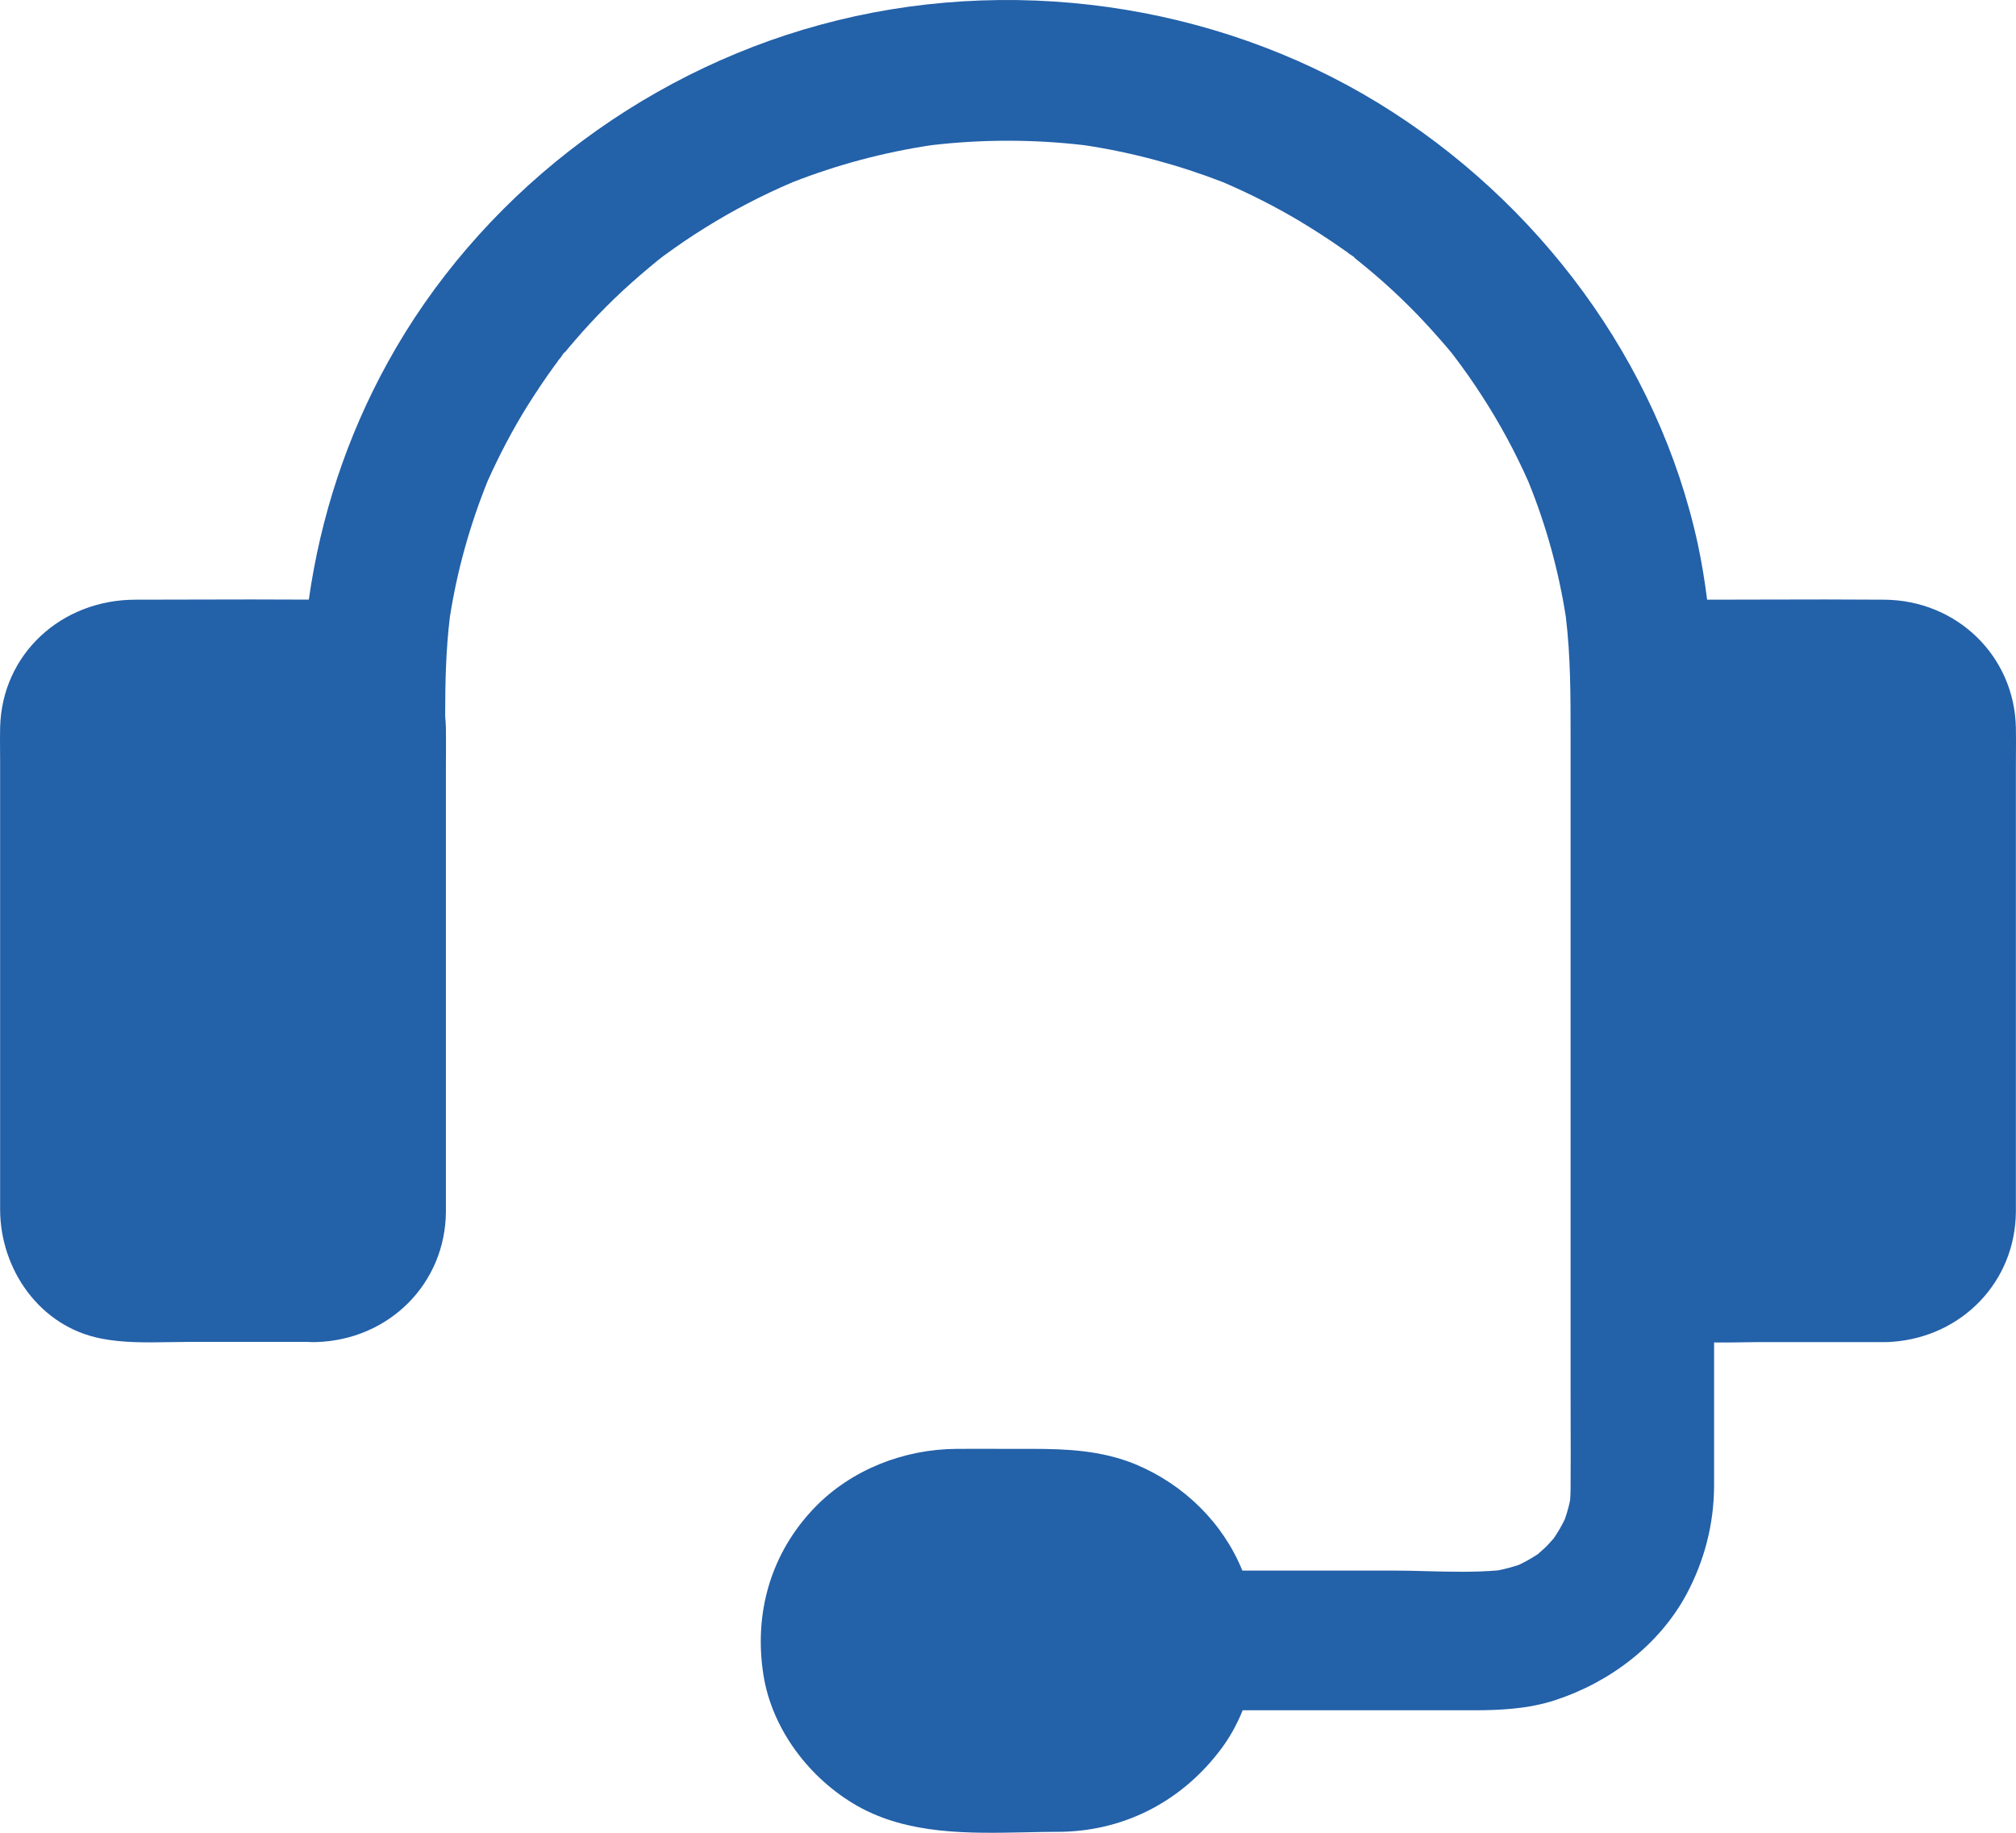 <svg width="33" height="30" viewBox="0 0 33 30" fill="none" xmlns="http://www.w3.org/2000/svg">
<path fill-rule="evenodd" clip-rule="evenodd" d="M20.336 25.708C20.019 24.927 19.38 24.299 18.588 23.969C18.038 23.743 17.476 23.716 16.891 23.716C16.754 23.716 16.618 23.716 16.481 23.716H16.48C16.207 23.715 15.934 23.714 15.662 23.716C14.799 23.72 13.941 24.053 13.34 24.672C12.614 25.422 12.337 26.409 12.497 27.418C12.637 28.305 13.25 29.116 14.038 29.563C14.871 30.032 15.856 30.012 16.803 29.992C16.983 29.988 17.162 29.984 17.338 29.984L17.363 29.984C17.378 29.984 17.393 29.984 17.408 29.983C18.458 29.954 19.373 29.452 19.989 28.627C20.134 28.433 20.251 28.22 20.341 27.995H24.109C24.562 27.995 25.018 27.972 25.451 27.831C26.357 27.536 27.161 26.924 27.609 26.091C27.902 25.54 28.054 24.948 28.058 24.328V23.9V21.974C28.204 21.977 28.35 21.974 28.494 21.972H28.494H28.494H28.494C28.597 21.97 28.699 21.968 28.799 21.968H30.54H30.804C30.826 21.969 30.849 21.969 30.871 21.968L30.874 21.968C30.91 21.968 30.946 21.966 30.982 21.963C32.126 21.876 32.99 20.972 32.998 19.835V19.043V15.758V12.554C32.998 12.482 32.998 12.411 32.999 12.34C33 12.197 33.001 12.054 32.998 11.911C32.975 10.741 32.034 9.823 30.84 9.816C30.2 9.811 29.558 9.812 28.917 9.814H28.917H28.917H28.917C28.596 9.815 28.276 9.816 27.956 9.816C27.952 9.816 27.948 9.816 27.944 9.816C27.906 9.515 27.857 9.214 27.793 8.913C27.149 5.931 25.186 3.292 22.56 1.686C19.864 0.038 16.488 -0.429 13.429 0.405C10.436 1.219 7.821 3.254 6.346 5.934C5.677 7.148 5.248 8.456 5.055 9.815C4.432 9.811 3.808 9.812 3.186 9.814L3.185 9.814C2.863 9.815 2.54 9.816 2.218 9.816C1.005 9.816 0.033 10.703 0.002 11.904C-0.001 12.029 1.96348e-06 12.155 0.001 12.282C0.001 12.345 0.002 12.407 0.002 12.47V18.94V19.804C0.006 20.775 0.646 21.716 1.66 21.911C2.022 21.982 2.401 21.975 2.774 21.969H2.774H2.774H2.775H2.775H2.775H2.775C2.884 21.967 2.992 21.965 3.1 21.965H4.844H5.042C5.084 21.968 5.128 21.97 5.172 21.968C6.37 21.934 7.291 21.009 7.299 19.835V19.043V15.72V12.554C7.299 12.482 7.299 12.411 7.3 12.34C7.3 12.197 7.301 12.054 7.299 11.911C7.297 11.85 7.293 11.788 7.287 11.728C7.287 11.182 7.298 10.642 7.364 10.1C7.483 9.338 7.692 8.594 7.981 7.877C8.172 7.45 8.39 7.035 8.637 6.638C8.777 6.416 8.922 6.198 9.078 5.984C9.095 5.961 9.113 5.937 9.131 5.913C9.137 5.905 9.143 5.896 9.15 5.887C9.174 5.858 9.211 5.813 9.231 5.786C9.287 5.718 9.344 5.649 9.402 5.583C9.733 5.196 10.092 4.837 10.479 4.504C10.576 4.42 10.674 4.34 10.771 4.259C10.795 4.24 10.818 4.222 10.842 4.204C10.847 4.2 10.852 4.196 10.857 4.192C10.863 4.188 10.871 4.182 10.881 4.175C11.095 4.019 11.314 3.869 11.536 3.732C11.996 3.444 12.48 3.193 12.978 2.981C13.708 2.695 14.466 2.494 15.242 2.377C16.076 2.279 16.917 2.279 17.752 2.377C18.529 2.494 19.288 2.699 20.02 2.982C20.455 3.169 20.879 3.383 21.284 3.625C21.51 3.762 21.733 3.904 21.951 4.057C21.974 4.074 21.999 4.091 22.023 4.108C22.032 4.115 22.041 4.121 22.05 4.127C22.08 4.151 22.126 4.187 22.154 4.207C22.223 4.262 22.293 4.317 22.361 4.374C22.755 4.699 23.122 5.051 23.461 5.43C23.547 5.525 23.629 5.621 23.711 5.716C23.73 5.739 23.749 5.762 23.768 5.785C23.771 5.79 23.775 5.795 23.779 5.8C23.784 5.806 23.79 5.814 23.797 5.823C23.957 6.034 24.109 6.248 24.249 6.466C24.543 6.917 24.799 7.391 25.016 7.879C25.307 8.593 25.512 9.335 25.631 10.095C25.71 10.746 25.709 11.398 25.709 12.053C25.709 12.104 25.709 12.155 25.709 12.206V15.276V19.253V22.745C25.709 22.924 25.709 23.104 25.71 23.284C25.711 23.643 25.712 24.003 25.709 24.362C25.709 24.428 25.706 24.493 25.701 24.558C25.679 24.664 25.65 24.768 25.613 24.872C25.565 24.969 25.512 25.064 25.451 25.154L25.451 25.154C25.443 25.165 25.435 25.177 25.426 25.189C25.414 25.202 25.401 25.216 25.389 25.23C25.363 25.259 25.338 25.288 25.311 25.314C25.28 25.345 25.245 25.376 25.21 25.406C25.198 25.417 25.186 25.428 25.174 25.439C25.173 25.439 25.172 25.44 25.17 25.441C25.073 25.506 24.971 25.562 24.867 25.613C24.754 25.651 24.638 25.682 24.521 25.705C24.138 25.738 23.745 25.728 23.356 25.718C23.17 25.713 22.985 25.708 22.802 25.708H20.336ZM24.363 25.731C24.374 25.73 24.385 25.728 24.397 25.727C24.385 25.728 24.374 25.73 24.363 25.731ZM25.732 24.381C25.731 24.393 25.729 24.405 25.727 24.417C25.729 24.405 25.73 24.393 25.732 24.381ZM25.662 10.305C25.656 10.265 25.651 10.226 25.645 10.186C25.651 10.226 25.657 10.265 25.662 10.305ZM22.075 4.145C22.082 4.15 22.089 4.155 22.095 4.16C22.102 4.165 22.112 4.171 22.122 4.178C22.144 4.192 22.169 4.208 22.177 4.221C22.18 4.226 22.17 4.219 22.154 4.207C22.149 4.203 22.144 4.2 22.139 4.196C22.118 4.179 22.096 4.162 22.075 4.145ZM22.075 4.145C22.067 4.139 22.058 4.133 22.05 4.127C22.02 4.104 22.006 4.091 22.041 4.118C22.052 4.127 22.064 4.136 22.075 4.145ZM17.542 2.347C17.582 2.353 17.622 2.358 17.662 2.364C17.622 2.359 17.582 2.353 17.542 2.347ZM15.454 2.347C15.413 2.353 15.373 2.359 15.333 2.364C15.373 2.358 15.414 2.353 15.454 2.347ZM12.812 3.047C12.827 3.041 12.841 3.035 12.856 3.029L12.812 3.047ZM9.168 5.863C9.173 5.856 9.178 5.849 9.183 5.843C9.188 5.836 9.195 5.827 9.202 5.816C9.216 5.795 9.233 5.77 9.246 5.762C9.25 5.76 9.243 5.77 9.231 5.786C9.228 5.79 9.224 5.795 9.22 5.8C9.203 5.821 9.185 5.842 9.168 5.863ZM9.168 5.863C9.162 5.871 9.156 5.879 9.15 5.887C9.126 5.916 9.113 5.93 9.14 5.896C9.15 5.885 9.159 5.874 9.168 5.863ZM7.334 10.305C7.339 10.266 7.345 10.227 7.35 10.188C7.345 10.227 7.34 10.266 7.334 10.305Z" fill="#2361A9"/>
</svg>
